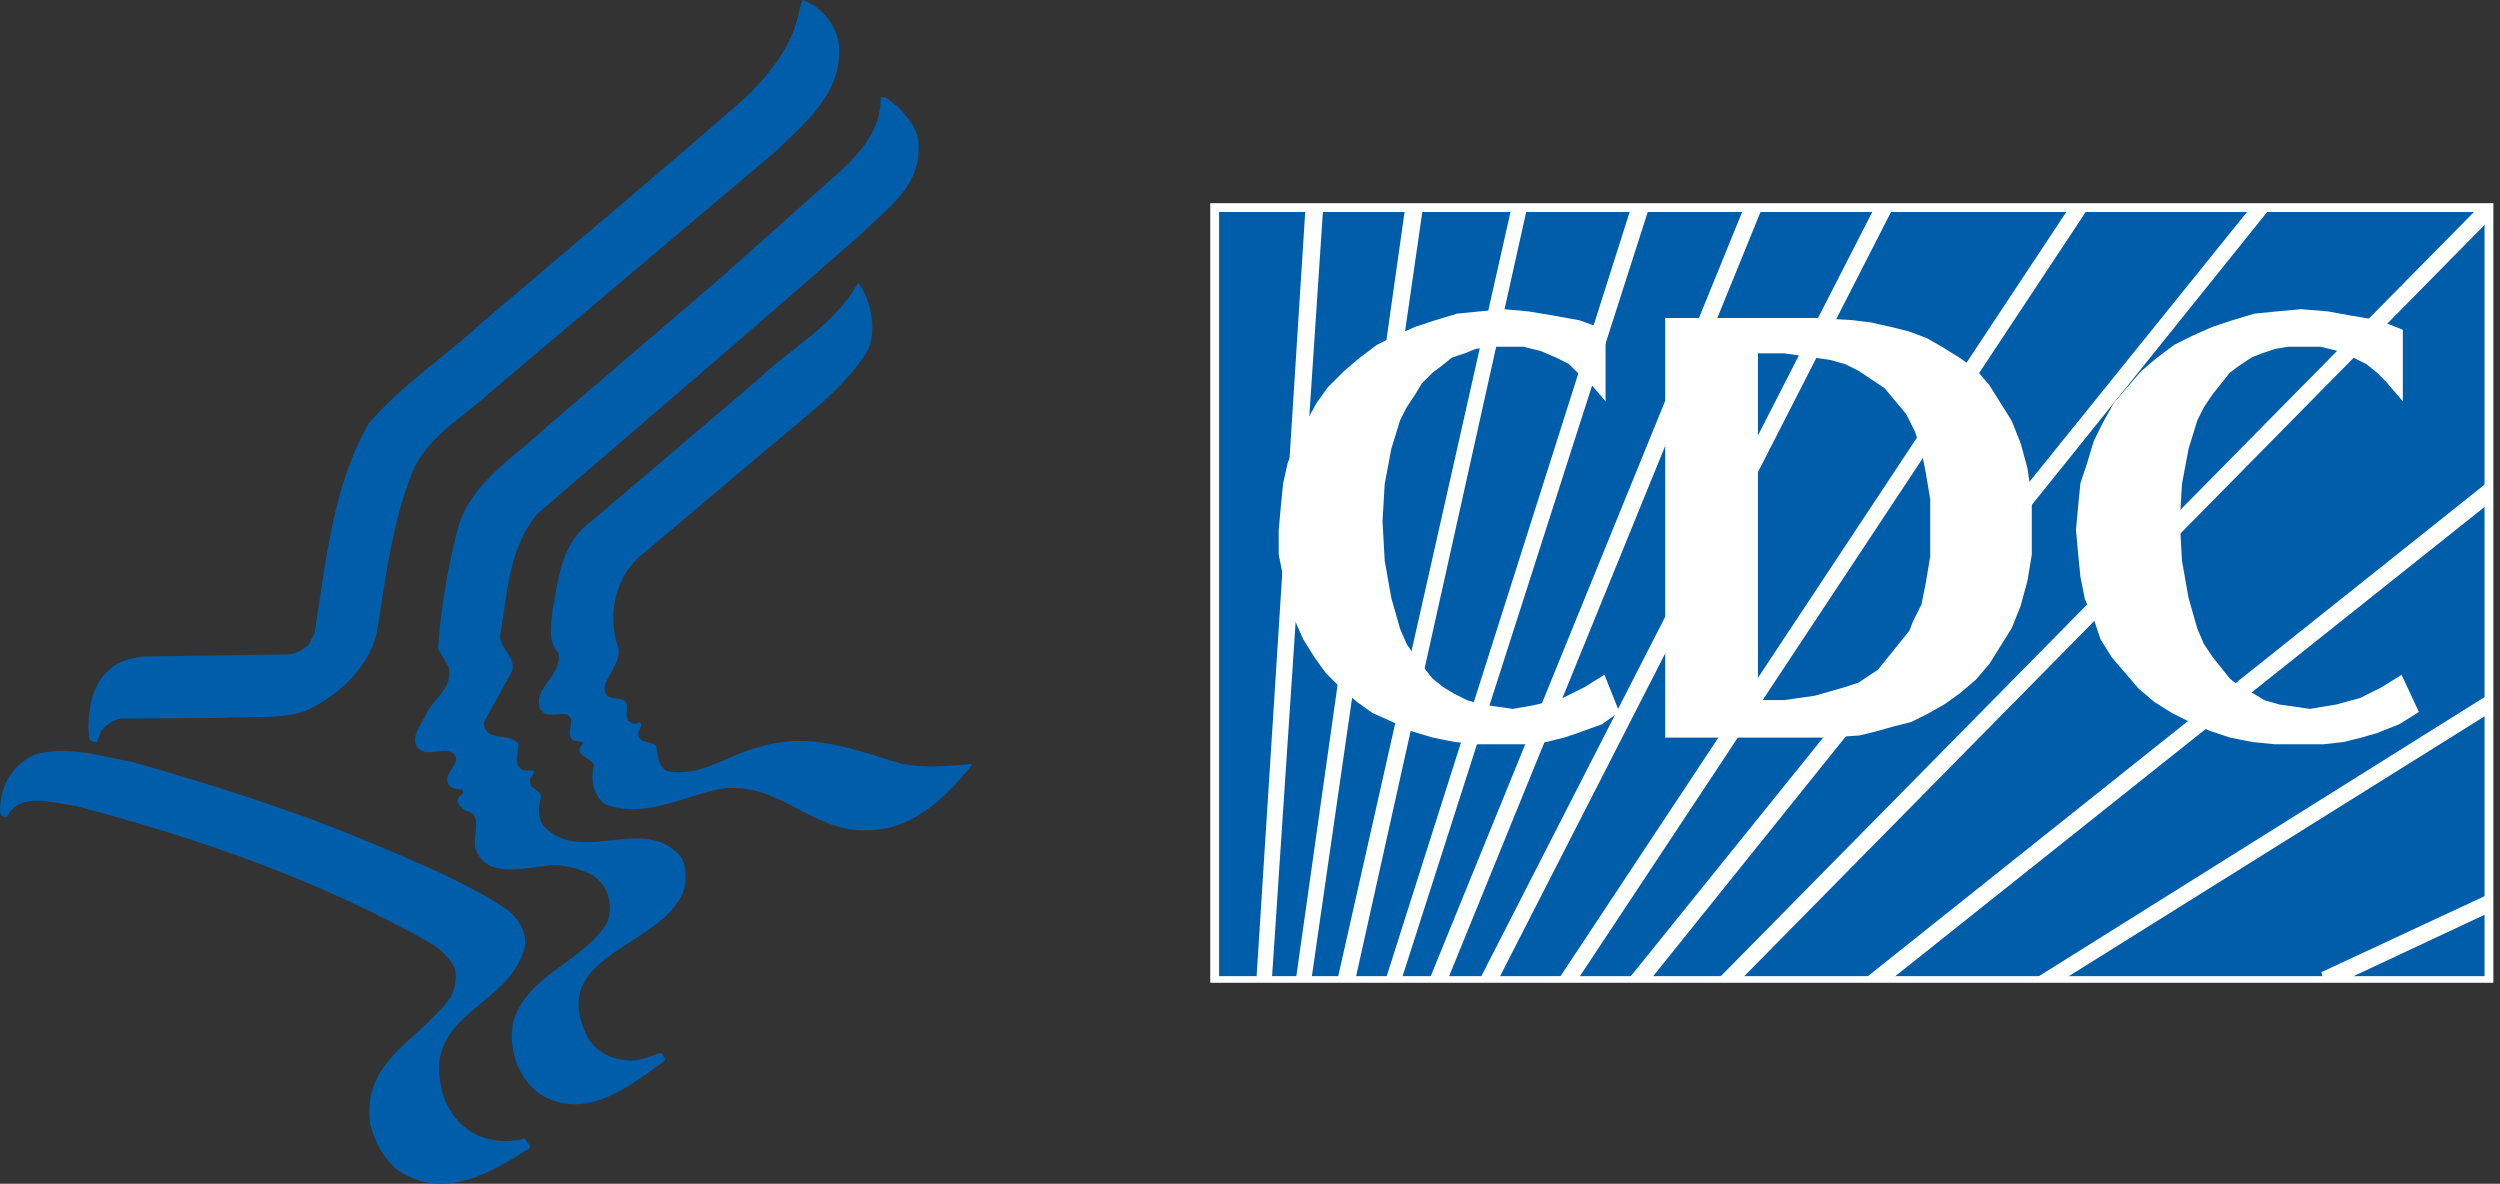 <svg width="283" height="134" viewbox="0 0 283 134" xmlns="http://www.w3.org/2000/svg"><rect width="100%" height="100%" fill="#333333" stroke="none"/><g fill-rule="nonzero" fill="none"><path fill="#FFF" d="M282.25 111.25H137V23h145.25z"/><path fill="#005DAA" d="M138 110.5V24h143.25v86.5z"/><path stroke="#FFF" fill="#FFF" d="M281.25 24.75V24h-.5l-85.25 86.5h1.25zM149.25 24h-1l-5.5 86.5h.75zM148 110.5L160.5 24h-1l-12.25 86.5zM153 110.5L172.25 24h-.75L152 110.5zM158.25 110.5L186 24h-1l-27.5 86.5zM163.5 110.5L198.75 24h-1l-35.25 86.5zM169.25 110.5L213.5 24h-1l-44.25 86.5zM235.5 24h-1l-57.25 86.5h1zM256 24h-1l-69.75 86.5h1.25zM281.25 56.75V55.5l-69 55h1.5zM281.25 80.5v-1l-49.5 31h1.5zM281.25 102L263 110.5h2.25l16-7.5z"/><path stroke="#FFF" stroke-width=".5" fill="#FFF" stroke-linecap="square" d="M170 84h-2.75l-2.5-.25-2.5-.5-2.5-.75-2-1-2.25-1-1.75-1.25-1.75-1.5-1.75-1.75-1.25-1.75-1.25-2-1-2.25-.75-2.25-.5-2.5-.5-2.5V60l.25-2.75.25-2.5.5-2.25 1-2.5 1-2 1.25-2.25L150.5 44l1.75-1.75 1.75-1.5 2-1.5 2-1 2.25-1 2.25-.75 2.5-.75 2.5-.25 2.75-.25 2.75.25 3 .5 2.75.5 2.75 1v7.25L180 43l-1.25-1-1-1-1.5-.75-1.75-.75-2-.5h-3.75l-1.75.25-1.25.5-1.5.5-1.25 1-1 .75-1.25 1.25-.75 1.25-1 1.5-.75 1.5-1 3.25-.75 4-.25 4.25.25 4.5.75 4.25 1 3.5L159 73l1 1.5 1 1.25 1 1.25 1.25 1 1.25.75 1.5.75 1.75.5 1.75.25 1.75.25 1.5-.25L174 80l3-.75 2.5-1.25 2-1.25 1.5 3.75-1.75 1.25-2.75 1-1.5.5-2 .5-2.25.25H170zM218.75 59.75V63l-.5 3-.5 2.5-1 2-.75 2-1.25 1.5-1.25 1.5-1.5 1-1.5 1-1.5.5-1.75.5-1.75.5-3.5.5h-3.25V39.75H202l3.5.5 1.75.25 1.75.5 1.5.75 1.5 1 1.5 1 1.25 1.5 1.25 1.5 1 2 .75 2.25.5 2.5.5 3v3.25zM207 83.25l3.5-.25 2-.5 1.75-.5 2-.5 2-1 1.75-1 1.75-1.25 1.75-1.5L225 75l1.25-2 1.25-2 1-2.5.75-2.75.5-3v-6.5l-.5-3.25-.75-2.75-1-2.5-1.25-2-1.25-2-1.5-1.75-1.75-1.25-2-1.25-1.75-1-2-.75-2-.5-2.25-.5-2-.25-4-.25h-17v47H207zM260.25 84h-2.75l-2.5-.25-2.5-.5-2.25-.75-2.25-1-2-1-2-1.25-1.75-1.5-1.5-1.75-1.5-1.75-1.25-2-.75-2.25-1-2.25-.5-2.5-.25-2.5-.25-2.75.25-2.75.25-2.5.75-2.25.75-2.5 1-2 1.25-2.25L241 44l1.5-1.75 1.75-1.5 2-1.5 2-1 2.25-1 2.25-.75 2.5-.75 2.5-.25 2.75-.25 3 .25 2.75.5 3 .5 2.5 1v7.25l-1.5-1.75-1-1-1.25-1-1.5-.75-1.75-.75-2-.5H259l-1.5.25-1.5.5-1.25.5-1.5 1-1 .75-1 1.25-1 1.25-1 1.5-.75 1.5-1 3.25-.75 4-.25 4.25.25 4.5.75 4.25 1 3.5.75 1.75 1 1.5 1 1.25 1 1.25 1.25 1 1.5.75 1.25.75 1.75.5 1.75.25 1.75.25 1.5-.25 1.5-.25 2.75-.75 2.5-1.25 2-1.25 1.75 3.75-2 1.25-2.5 1-1.75.5-2 .5L263 84h-2.75z"/><g fill="#005DAA"><path d="M94.99 5.391c.246 5.294-3.939 8.565-7.104 11.678l-32.458 27.4c-2.919 2.724-7.134 4.977-8.777 9.06-2.152 5.394-2.953 11.389-3.877 17.348-.527 4.297-4.529 8.03-8.251 9.607-2.895 1.017-6.367.538-9.523.785l-11.318.075c-.952.206-1.781.731-2.276 1.512l-.423 1.124c-1.209.18-.809-.88-.983-1.627.033-2.497.586-5.104 2.424-6.574.977-1 2.357-1.24 3.726-1.465l16.5-.237c.918-.04 1.662-.595 2.285-1.08l.667-1.28c1.32-8.248 2.079-16.786 6.157-23.79 3.797-4.446 8.58-7.507 12.808-11.417 9.789-8.341 19.938-16.816 29.607-25.278 2.739-2.593 5.636-6.023 6.31-10.132l.36-1.1c2.174.743 4.003 2.918 4.146 5.391z"/><path d="M103.96 15.93c.481 5.137-3.498 7.573-6.668 10.746L84.197 38.069 60.914 58.095c-3.3 3.769-3.472 9.11-4.316 13.94.139 1.572 1.707 2.213 1.398 3.864l-3.237 5.91c.178 2.352 3.019.987 3.938 2.462.026.848-.531 1.902.131 2.607.452.81 2.323-.274 1.344 1.021-.27.213-.167.738-.09 1.022.386.517 1.111.56 1.18 1.335-.35.985-.35 2.359.231 3.21 4.04 4.465 10.992-1.062 15.203 3.13 1.061.948 1.035 2.72.752 4.047-2.248 6.676-15.56 7.17-11.006 16.643.792 1.545 2.564 2.595 4.337 2.712 1.5.248 2.649-.396 3.894-.78.39 0 .422.384.581.6v.254c-3.849 2.776-8.812 6.858-13.925 3.897-2.54-1.647-3.862-5.025-3.23-8.302 1.562-5.243 7.513-6.58 10.493-10.976.685-1.277.56-2.947-.175-4.23-.946-1.72-3.147-2.18-5.072-2.53-3.2-.073-8.095 1.971-9.515-1.83-.419-1.447 1.037-4.01-1.252-4.341-.313-.41-1.042-.77-.662-1.431.108-.38.763-.428.424-.92-.454-.134-1.06-.027-1.426-.424-1.294-1.436 2.283-2.994-.142-3.975-1.226-.171-2.893.75-3.683-.668-.389-1.327.596-2.283 1.081-3.367.82-1.865 3.222-3.097 2.602-5.507l-1.19-2.038a77.04 77.04 0 0 1 2.334-13.929c1.598-4.996 6.359-7.782 10.005-11.216l19.527-16.718 13.825-12.324c2.4-2.249 4.489-4.788 4.406-8.2.735-.25 1.222.642 1.861.922 1.149 1.333 2.138 2.28 2.42 3.966z"/><path d="M98.17 39.783c-2.588 4.156-6.923 7.29-10.774 10.578L72.275 63.12c-2.778 2.523-3.512 6.9-2.244 10.307.14 1.73-1.187 2.824-1.606 4.342.044.45.133 1.022.59 1.155.631.252 1.58-.07 1.933.771.092.894-.312 1.849.664 2.193.389.217.966-.462 1.01.246-.242.392-.412.769-.346 1.266.49.887 1.573.399 2.017 1.134.193 1.025.193 2.356 1.341 2.782 3.924.66 6.897-2.01 10.432-2.782 5.601-1.765 11.02.444 16.02 1.941 2.49.448 5.259.3 7.741 0l.173.164c-3.183 3.91-7.103 7.717-12.672 7.333-5.842-.22-9.612-5.706-15.882-4.65-4.239.848-8.472 3.418-13.02 1.69-1.162-.949-1.647-2.638-1.196-4.309-.218-1.015-2.654-1.263-1.14-2.596-.466-.307-1.262 0-1.515-.705-.355-.81.63-2.004-.425-2.539-.944-.14-2.161.389-2.865-.414-.385-.492-.312-1.173-.176-1.764.674-1.622 2.49-2.897 2.098-4.825-1.218-1.16-.814-3.115-.663-4.728.694-3.735.98-7.678 4.433-10.154l18.594-15.82c3.917-3.762 8.759-6.2 11.59-11.159 1.465 2.037 2.164 5.327 1.01 7.783zM41.83 95.337c5.299 2.256 10.852 4.49 15.585 7.626 1.162.953 2.225 2.397 2.005 4.153-1.619 6.74-10.959 7.459-9.586 15.404.423 2.96 2.348 5.547 5.23 6.355 1.305.379 3.054.379 4.356 0 .22.52 1.126 1.01.1 1.365-3.824 2.457-8.74 5.223-13.41 2.86-2.282-1.057-3.624-3.536-4.217-5.925-.946-7.207 5.73-9.47 9.11-14.292.507-.954.753-2.092.507-3.219-.653-1.343-1.6-2.172-2.878-2.966-12.574-7.08-26.238-11.86-40.277-15.521-2.329-.22-5.94-1.586-7.489 1.131v.13c-1.255.267-.776-1.26-.776-1.929.396-2.296 1.728-4.16 3.87-5.09 3.651-1.087 7.515.214 11.06.85 9.086 2.57 18.132 5.444 26.81 9.068z"/></g></g></svg>
